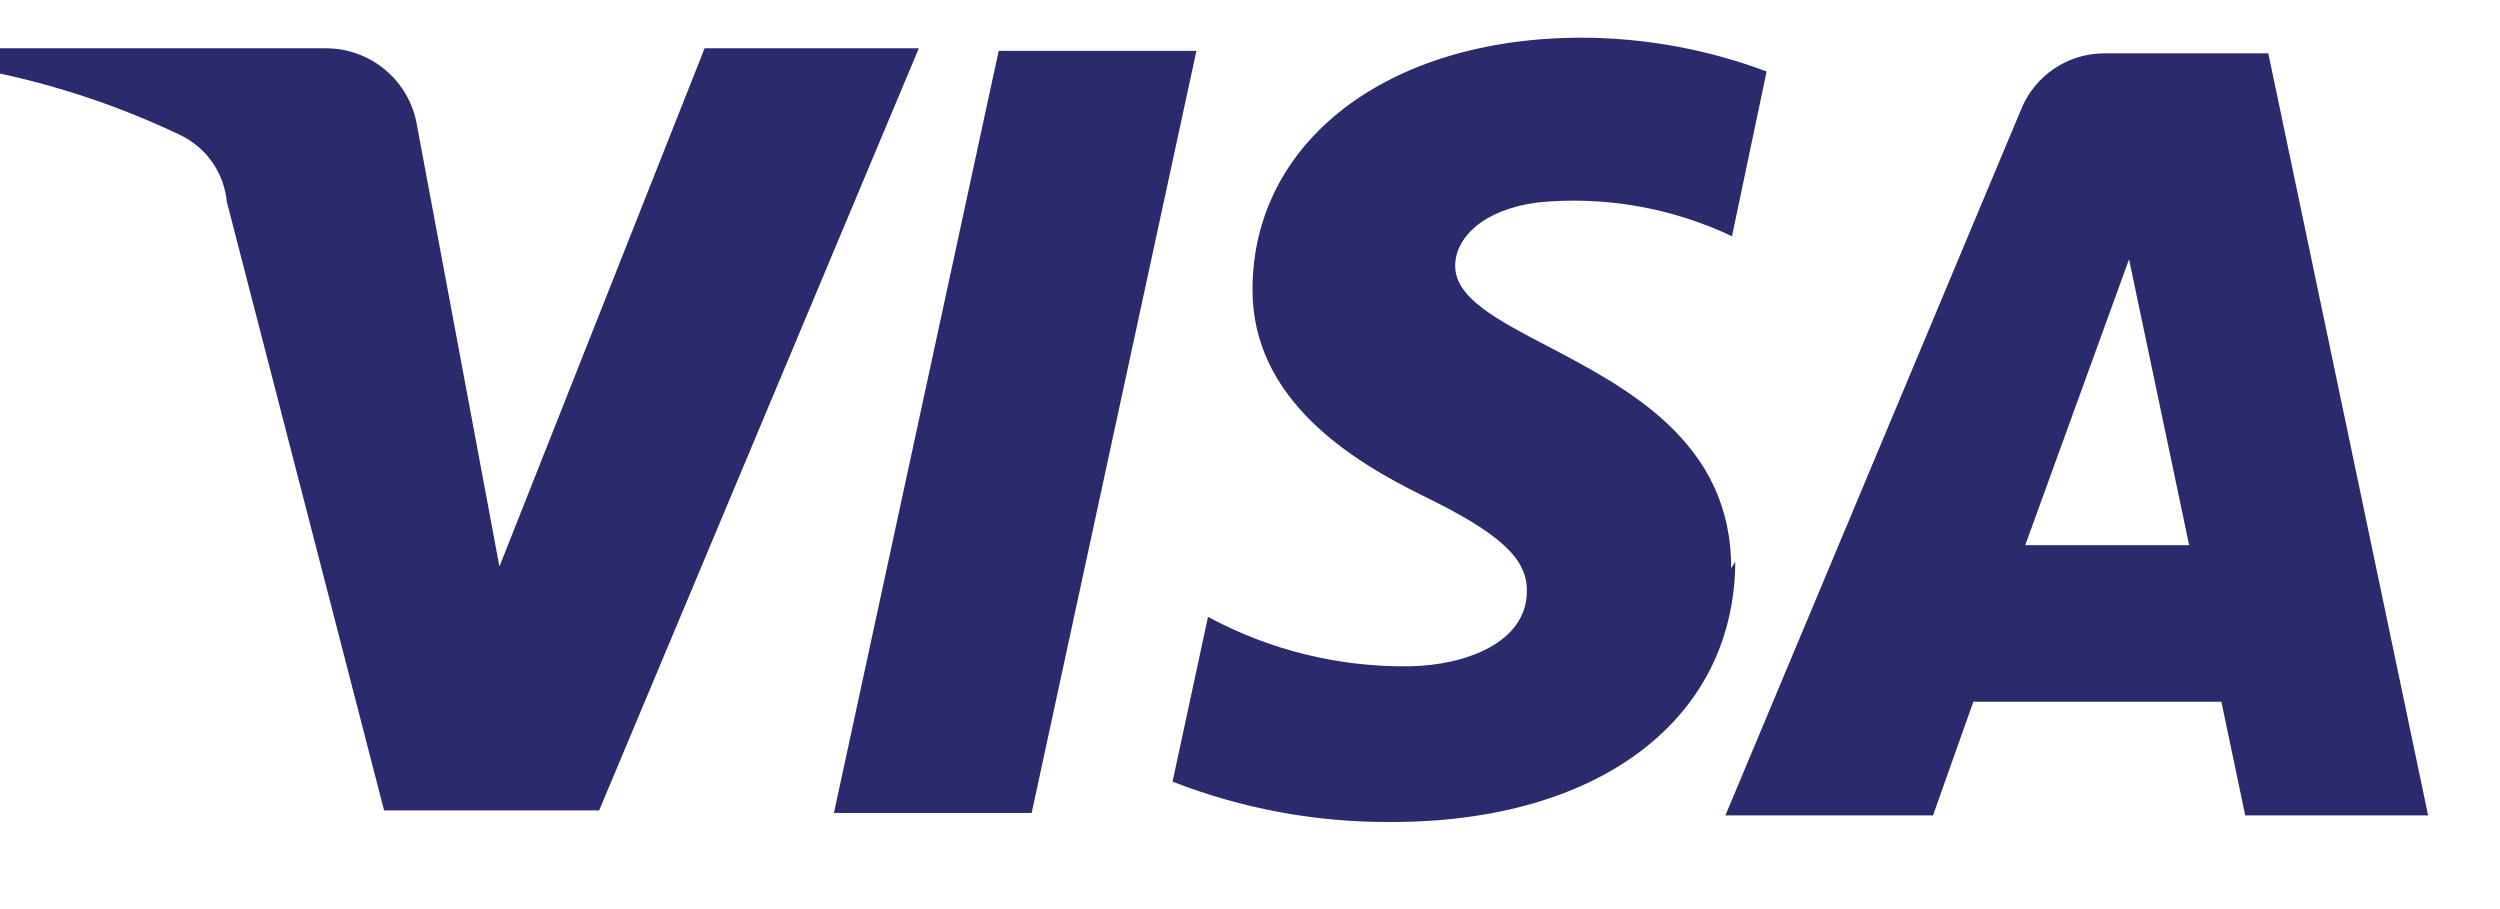 <svg width="44" height="16" viewBox="0 0 44 16" fill="none" xmlns="http://www.w3.org/2000/svg" xmlns:xlink="http://www.w3.org/1999/xlink">
<path d="M30.468,10.001C30.477,7.79 28.654,6.835 27.239,6.094C26.343,5.625 25.611,5.242 25.611,4.68C25.611,4.201 26.075,3.694 27.061,3.563C28.234,3.447 29.417,3.653 30.483,4.158L31.092,1.258C30.053,0.868 28.953,0.667 27.844,0.663C24.422,0.663 22.044,2.49 22.044,5.1C22.044,7.029 23.769,8.102 25.074,8.74C26.379,9.378 26.887,9.827 26.872,10.407C26.872,11.306 25.799,11.712 24.799,11.727C23.564,11.742 22.347,11.443 21.261,10.857L20.637,13.757C21.866,14.236 23.175,14.477 24.494,14.467C28.134,14.467 30.526,12.669 30.541,9.885L30.468,10.001ZM21.057,0.895L18.157,14.308L14.677,14.308L17.577,0.895L21.057,0.895ZM35.644,9.595L37.471,4.563L38.529,9.595L35.644,9.595ZM42.735,14.351L39.516,14.351L39.096,12.35L34.731,12.35L34.021,14.351L30.367,14.351L35.572,1.925C35.812,1.333 36.384,0.944 37.022,0.939L39.922,0.939L42.735,14.351ZM10.545,14.263L16.171,0.85L12.401,0.85L8.79,9.971L7.34,2.213C7.212,1.425 6.529,0.847 5.731,0.85L-0.171,0.85L-0.258,1.242C0.926,1.474 2.076,1.854 3.164,2.373C3.628,2.591 3.942,3.037 3.991,3.547L6.76,14.263L10.545,14.263Z" clip-rule="evenodd" fill-rule="evenodd" fill="#2A2A6C"/>
</svg>

